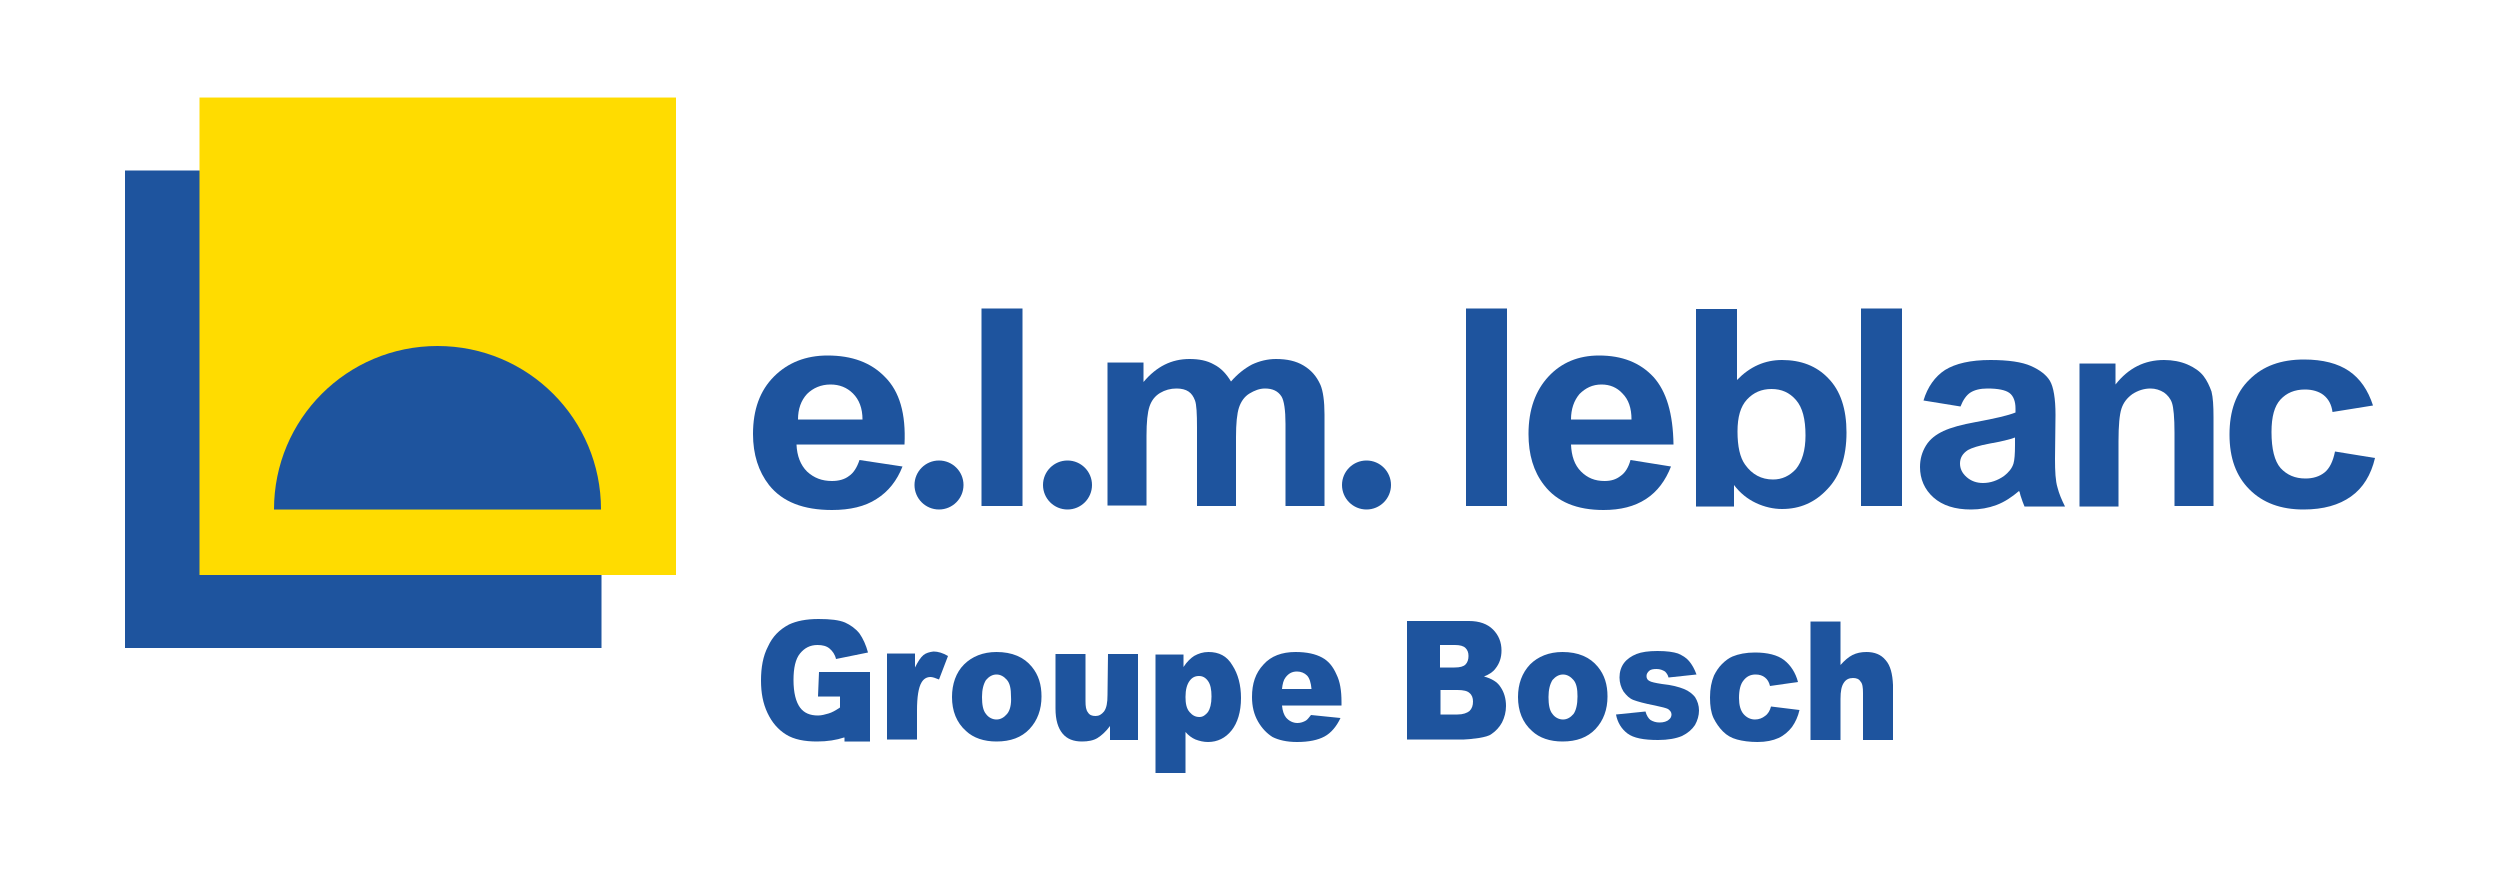 <?xml version="1.0" encoding="utf-8"?>
<!-- Generator: Adobe Illustrator 21.0.2, SVG Export Plug-In . SVG Version: 6.00 Build 0)  -->
<svg version="1.1" id="Calque_1" xmlns="http://www.w3.org/2000/svg" xmlns:xlink="http://www.w3.org/1999/xlink" x="0px" y="0px"
	 viewBox="0 0 500 174" style="enable-background:new 0 0 500 174;" xml:space="preserve">
<style type="text/css">
	.st0{fill:#1E549E;}
	.st1{fill:#FFDC00;}
</style>
<path class="st0" d="M177,75.4c-2.8-2.9-6.6-4.3-11.5-4.3c-4.3,0-7.9,1.4-10.7,4.2s-4.2,6.6-4.2,11.5c0,4.1,1.1,7.5,3.2,10.2
	c2.7,3.4,6.9,5,12.6,5c3.6,0,6.6-0.7,8.9-2.2c2.4-1.5,4.1-3.7,5.2-6.5l-8.6-1.3c-0.5,1.5-1.2,2.6-2.1,3.2c-0.9,0.7-2.1,1-3.4,1
	c-2,0-3.6-0.6-5-1.9c-1.3-1.3-2-3.1-2.1-5.4h21.6C181.2,82.7,179.9,78.3,177,75.4z M159.6,83.9c0-2.1,0.6-3.8,1.8-5.1
	c1.2-1.2,2.8-1.9,4.7-1.9c1.8,0,3.3,0.6,4.5,1.8s1.9,2.9,1.9,5.2H159.6L159.6,83.9z"/>
<rect x="196.3" y="61.7" class="st0" width="8.2" height="39.5"/>
<path class="st0" d="M260.7,73.1c-1.5-0.9-3.3-1.3-5.5-1.3c-1.7,0-3.3,0.4-4.8,1.1c-1.5,0.8-2.9,1.9-4.2,3.4c-0.9-1.5-2-2.7-3.4-3.4
	c-1.4-0.8-3-1.1-4.9-1.1c-3.6,0-6.6,1.5-9.2,4.6v-3.9h-7.2v28.6h7.8V87.2c0-2.8,0.2-4.7,0.6-5.9c0.4-1.2,1.1-2.1,2.1-2.7
	c1-0.6,2.1-0.9,3.3-0.9c1,0,1.8,0.2,2.4,0.6c0.6,0.4,1,1,1.3,1.8s0.4,2.6,0.4,5.4v15.7h7.8V87.4c0-2.7,0.2-4.7,0.6-5.9
	c0.4-1.2,1.1-2.2,2.1-2.8s2-1,3.1-1c1.5,0,2.6,0.5,3.3,1.6c0.5,0.8,0.8,2.7,0.8,5.5v16.4h7.8V82.9c0-2.7-0.3-4.7-0.8-5.9
	C263.3,75.2,262.2,74,260.7,73.1z"/>
<rect x="293.2" y="61.7" class="st0" width="8.2" height="39.5"/>
<path class="st0" d="M330.7,75.4c-2.7-2.9-6.3-4.3-10.9-4.3c-4.1,0-7.5,1.4-10.1,4.2s-4,6.6-4,11.5c0,4.1,1,7.5,3.1,10.2
	c2.6,3.4,6.6,5,11.9,5c3.4,0,6.2-0.7,8.5-2.2s3.9-3.7,5-6.5l-8.1-1.3c-0.4,1.5-1.1,2.6-2,3.2c-0.9,0.7-1.9,1-3.2,1
	c-1.9,0-3.4-0.6-4.7-1.9c-1.3-1.3-1.9-3.1-2-5.4h20.5C334.6,82.7,333.3,78.3,330.7,75.4z M314.2,83.9c0-2.1,0.6-3.8,1.7-5.1
	c1.2-1.2,2.6-1.9,4.4-1.9c1.7,0,3.1,0.6,4.2,1.8c1.2,1.2,1.8,2.9,1.8,5.2H314.2L314.2,83.9z"/>
<path class="st0" d="M356.4,72c-3.4,0-6.4,1.3-9,4V61.8h-8.2v39.5h7.6V97c1.2,1.6,2.7,2.8,4.4,3.6c1.7,0.8,3.5,1.2,5.2,1.2
	c3.6,0,6.6-1.3,9.1-4c2.5-2.6,3.8-6.4,3.8-11.3c0-4.7-1.2-8.4-3.7-10.9C363.3,73.2,360.2,72,356.4,72z M359.2,93.8
	c-1.3,1.4-2.8,2.1-4.6,2.1c-2.3,0-4.2-1-5.6-3c-1-1.4-1.5-3.6-1.5-6.6c0-2.9,0.6-5,1.9-6.4s2.9-2.1,4.9-2.1s3.6,0.7,4.9,2.2
	s1.9,3.8,1.9,7.1C361.1,90.1,360.4,92.3,359.2,93.8z"/>
<rect x="372.2" y="61.7" class="st0" width="8.2" height="39.5"/>
<path class="st0" d="M411,91.8l0.1-8.8c0-3.3-0.4-5.6-1.1-6.8s-2-2.2-3.8-3s-4.5-1.2-8.1-1.2c-4,0-7,0.7-9.1,2
	c-2,1.3-3.5,3.4-4.3,6.1l7.4,1.2c0.5-1.3,1.2-2.3,2-2.8s1.9-0.8,3.4-0.8c2.1,0,3.6,0.3,4.4,0.9c0.8,0.6,1.2,1.7,1.2,3.1v0.8
	c-1.5,0.6-4.1,1.2-7.9,1.9c-2.8,0.5-5,1.1-6.5,1.8s-2.7,1.6-3.5,2.9c-0.8,1.3-1.2,2.7-1.2,4.3c0,2.4,0.9,4.5,2.7,6.1
	s4.3,2.4,7.5,2.4c1.8,0,3.5-0.3,5.1-0.9s3.1-1.6,4.5-2.8c0.1,0.1,0.2,0.4,0.3,0.9c0.3,1,0.6,1.7,0.8,2.2h8.1
	c-0.7-1.4-1.2-2.6-1.5-3.8C411.1,96.2,411,94.3,411,91.8z M403,89c0,1.8-0.1,3-0.3,3.7c-0.3,1-1,1.8-1.9,2.5
	c-1.3,0.9-2.7,1.4-4.2,1.4c-1.3,0-2.4-0.4-3.3-1.2c-0.9-0.8-1.3-1.7-1.3-2.7c0-1.1,0.5-2,1.6-2.7c0.7-0.4,2.2-0.9,4.4-1.3
	c2.3-0.4,3.9-0.8,5-1.2L403,89L403,89z"/>
<path class="st0" d="M440.7,75.2c-0.7-0.9-1.8-1.7-3.2-2.3c-1.4-0.6-3-0.9-4.7-0.9c-3.9,0-7.1,1.6-9.7,4.9v-4.2h-7.2v28.6h7.8v-13
	c0-3.2,0.2-5.4,0.6-6.6c0.4-1.2,1.1-2.1,2.2-2.9c1.1-0.7,2.3-1.1,3.6-1.1c1,0,1.9,0.3,2.7,0.8c0.7,0.5,1.3,1.2,1.6,2.1
	c0.3,0.9,0.5,2.9,0.5,6v14.6h7.8V83.4c0-2.2-0.1-3.9-0.4-5.1C441.9,77.2,441.4,76.1,440.7,75.2z"/>
<path class="st0" d="M467,90.3c-0.4,2-1.1,3.4-2.1,4.2s-2.3,1.2-3.8,1.2c-2.1,0-3.7-0.7-5-2.1c-1.2-1.4-1.8-3.8-1.8-7.2
	c0-3.1,0.6-5.2,1.8-6.5c1.2-1.3,2.8-2,4.9-2c1.5,0,2.8,0.4,3.7,1.1c1,0.8,1.6,1.9,1.8,3.4l8.1-1.3c-1-3.1-2.6-5.4-4.8-6.9
	c-2.2-1.5-5.2-2.3-9-2.3c-4.6,0-8.2,1.3-10.9,4c-2.7,2.6-4,6.3-4,11s1.3,8.3,4,11s6.3,4,10.8,4c4,0,7.1-0.9,9.5-2.6s4-4.3,4.8-7.7
	L467,90.3z"/>
<circle class="st0" cx="187.8" cy="97" r="4.9"/>
<circle class="st0" cx="213.5" cy="97" r="4.9"/>
<circle class="st0" cx="273.3" cy="97" r="4.9"/>
<path class="st0" d="M163.6,139.3h4.4v2.2c-0.9,0.6-1.6,1-2.3,1.2s-1.4,0.4-2.1,0.4c-1.6,0-2.8-0.5-3.6-1.6s-1.3-2.9-1.3-5.5
	c0-2.4,0.4-4.2,1.3-5.3c0.9-1.1,2-1.7,3.5-1.7c1,0,1.8,0.2,2.4,0.7s1.1,1.2,1.3,2.1l6.4-1.3c-0.4-1.5-1-2.8-1.7-3.8
	c-0.8-1-1.8-1.7-2.9-2.2c-1.2-0.5-2.9-0.7-5.3-0.7c-2.5,0-4.4,0.4-5.9,1.1c-1.9,1-3.3,2.4-4.2,4.4c-1,1.9-1.4,4.2-1.4,6.8
	c0,2.5,0.4,4.6,1.3,6.5c0.9,1.9,2.1,3.3,3.7,4.3c1.6,1,3.7,1.4,6.2,1.4c2.1,0,3.9-0.3,5.4-0.8c0,0,0,0,0.1,0v0.8h5.1v-3.8V138v-3.6
	h-10.2L163.6,139.3L163.6,139.3z"/>
<path class="st0" d="M184.7,131c-0.6,0.5-1.1,1.3-1.7,2.5v-2.8h-5.6v17.2h6v-5.8c0-2.7,0.3-4.6,0.9-5.6c0.4-0.7,1-1.1,1.8-1.1
	c0.4,0,1,0.2,1.7,0.5l1.8-4.7c-1-0.6-2-0.9-2.9-0.9C185.9,130.4,185.2,130.6,184.7,131z"/>
<path class="st0" d="M199.3,130.4c-2.7,0-4.9,0.9-6.5,2.5s-2.4,3.9-2.4,6.5c0,2.8,0.9,5.1,2.8,6.8c1.5,1.4,3.6,2.1,6.1,2.1
	c2.8,0,5-0.8,6.6-2.5s2.4-3.9,2.4-6.5c0-2.4-0.6-4.3-1.9-5.9C204.8,131.4,202.4,130.4,199.3,130.4z M201.4,142.8
	c-0.6,0.7-1.3,1.1-2.1,1.1s-1.6-0.4-2.1-1.1c-0.6-0.7-0.8-1.9-0.8-3.4s0.3-2.6,0.8-3.4c0.6-0.7,1.3-1.1,2.1-1.1s1.5,0.4,2.1,1.1
	s0.8,1.8,0.8,3.3C202.3,140.9,202,142.1,201.4,142.8z"/>
<path class="st0" d="M221.5,139c0,1.6-0.2,2.6-0.7,3.3c-0.5,0.6-1,0.9-1.7,0.9s-1.2-0.2-1.5-0.7c-0.4-0.5-0.5-1.2-0.5-2.3v-9.4h-6
	v10.9c0,2.3,0.5,3.9,1.4,5s2.2,1.6,3.9,1.6c1.2,0,2.3-0.2,3.1-0.7s1.7-1.3,2.5-2.4v2.8h5.6v-17.2h-6L221.5,139L221.5,139z"/>
<path class="st0" d="M241.7,130.4c-1.1,0-2,0.3-2.9,0.8c-0.6,0.4-1.4,1.1-2.1,2.2v-2.5h-5.6v23.7h6v-8.2c0.6,0.7,1.3,1.2,2,1.5
	c0.8,0.3,1.6,0.5,2.5,0.5c1.9,0,3.5-0.8,4.7-2.3s1.9-3.7,1.9-6.5c0-2.6-0.6-4.8-1.7-6.5C245.4,131.2,243.8,130.4,241.7,130.4z
	 M241.6,142.4c-0.5,0.6-1,1-1.7,1c-0.8,0-1.4-0.3-2-1s-0.8-1.7-0.8-3c0-1.5,0.3-2.5,0.8-3.2s1.1-1,1.9-1c0.7,0,1.3,0.3,1.8,1
	s0.7,1.7,0.7,3.1C242.3,140.8,242,141.8,241.6,142.4z"/>
<path class="st0" d="M264.4,131.5c-1.3-0.7-3-1.1-5.3-1.1c-2.7,0-4.9,0.8-6.4,2.5c-1.6,1.7-2.3,3.8-2.3,6.5c0,1.9,0.4,3.5,1.2,4.9
	s1.8,2.4,2.9,3.1c1.2,0.6,2.8,1,4.9,1c2.4,0,4.2-0.4,5.5-1.1s2.4-2,3.2-3.7l-5.9-0.6c-0.4,0.5-0.7,0.9-1,1.1
	c-0.5,0.3-1.1,0.5-1.7,0.5c-0.9,0-1.7-0.4-2.3-1.1c-0.4-0.5-0.7-1.3-0.8-2.4h11.9v-0.7c0-2.3-0.3-4.1-1-5.5
	C266.6,133.3,265.7,132.2,264.4,131.5z M256.4,137.8c0.1-1,0.3-1.8,0.7-2.3c0.6-0.8,1.3-1.2,2.3-1.2c0.8,0,1.5,0.3,2,0.8
	s0.8,1.5,0.9,2.7H256.4L256.4,137.8z"/>
<path class="st0" d="M296.8,135.3c1-0.4,1.8-0.9,2.3-1.6c0.8-1,1.2-2.2,1.2-3.6c0-1.7-0.6-3.1-1.7-4.2s-2.7-1.7-4.8-1.7h-12.4v23.7
	h11.4c0.5,0,1.5-0.1,3-0.3c1.1-0.2,2-0.4,2.5-0.8c0.9-0.6,1.6-1.4,2.1-2.3c0.5-1,0.8-2.1,0.8-3.3c0-1.5-0.4-2.8-1.1-3.8
	C299.5,136.4,298.3,135.7,296.8,135.3z M288.1,129h2.9c1,0,1.7,0.2,2.1,0.6s0.6,0.9,0.6,1.6s-0.2,1.3-0.6,1.7
	c-0.4,0.4-1.1,0.6-2.2,0.6H288V129H288.1z M293.9,142.2c-0.5,0.4-1.3,0.7-2.4,0.7h-3.4V138h3.4c1.2,0,2,0.2,2.4,0.6
	c0.5,0.4,0.7,1,0.7,1.7C294.6,141.1,294.4,141.7,293.9,142.2z"/>
<path class="st0" d="M312.5,130.4c-2.7,0-4.9,0.9-6.5,2.5c-1.6,1.7-2.4,3.9-2.4,6.5c0,2.8,0.9,5.1,2.8,6.8c1.5,1.4,3.6,2.1,6.1,2.1
	c2.8,0,5-0.8,6.6-2.5s2.4-3.9,2.4-6.5c0-2.4-0.6-4.3-1.9-5.9C318,131.4,315.6,130.4,312.5,130.4z M314.7,142.8
	c-0.6,0.7-1.3,1.1-2.1,1.1c-0.8,0-1.6-0.4-2.1-1.1c-0.6-0.7-0.8-1.9-0.8-3.4s0.3-2.6,0.8-3.4c0.6-0.7,1.3-1.1,2.1-1.1
	c0.8,0,1.5,0.4,2.1,1.1s0.8,1.8,0.8,3.3C315.5,140.9,315.2,142.1,314.7,142.8z"/>
<path class="st0" d="M336.8,137.8c-1-0.4-2.4-0.8-4.4-1c-1.3-0.2-2.2-0.4-2.5-0.6c-0.4-0.2-0.6-0.5-0.6-1c0-0.4,0.2-0.7,0.5-1
	s0.8-0.4,1.5-0.4s1.2,0.2,1.7,0.5c0.3,0.3,0.6,0.7,0.7,1.2l5.6-0.6c-0.4-1.1-0.9-2-1.5-2.7s-1.3-1.1-2.2-1.5
	c-0.9-0.3-2.2-0.5-4.1-0.5c-1.8,0-3.2,0.2-4.2,0.6s-1.9,1-2.5,1.8s-0.9,1.8-0.9,2.9c0,1,0.3,2,0.8,2.8c0.6,0.8,1.2,1.4,2,1.7
	c0.8,0.3,2.2,0.7,4.3,1.1c1.4,0.3,2.2,0.5,2.6,0.7c0.4,0.3,0.7,0.6,0.7,1.1c0,0.4-0.2,0.8-0.5,1c-0.4,0.4-1.1,0.6-1.9,0.6
	c-0.7,0-1.3-0.2-1.8-0.5c-0.4-0.3-0.8-0.9-1-1.7l-5.9,0.6c0.3,1.6,1.1,2.9,2.3,3.8c1.2,0.9,3.2,1.3,6.1,1.3c2,0,3.6-0.3,4.8-0.8
	c1.2-0.6,2-1.3,2.6-2.2c0.5-0.9,0.8-1.9,0.8-2.9s-0.3-1.9-0.8-2.7C338.5,138.8,337.8,138.2,336.8,137.8z"/>
<path class="st0" d="M353,143.2c-0.5,0.4-1.2,0.7-2,0.7c-0.9,0-1.7-0.4-2.3-1.1s-0.9-1.8-0.9-3.2c0-1.6,0.3-2.8,0.9-3.5
	c0.6-0.8,1.4-1.2,2.4-1.2c0.8,0,1.4,0.2,1.9,0.6s0.8,0.9,1,1.7l5.6-0.8c-0.5-1.9-1.5-3.4-2.8-4.4s-3.3-1.5-5.8-1.5
	c-1.8,0-3.3,0.3-4.5,0.8c-0.7,0.3-1.4,0.8-2.1,1.5s-1.2,1.5-1.6,2.3c-0.5,1.2-0.8,2.6-0.8,4.4c0,1.7,0.2,3,0.7,4.1
	c0.5,1,1.1,1.9,1.9,2.7c0.8,0.8,1.7,1.3,2.8,1.6c1.1,0.3,2.5,0.5,4.1,0.5c1.7,0,3.1-0.3,4.2-0.8s2-1.3,2.7-2.2
	c0.7-1,1.2-2.1,1.5-3.4l-5.7-0.7C354,142.1,353.6,142.8,353,143.2z"/>
<path class="st0" d="M377.1,132c-0.9-1.1-2.2-1.6-3.8-1.6c-1.1,0-2,0.2-2.8,0.6s-1.6,1.1-2.4,2v-8.7h-6V148h6v-8.2
	c0-1.6,0.2-2.6,0.7-3.3c0.4-0.6,1-0.9,1.8-0.9c0.7,0,1.2,0.2,1.5,0.7c0.4,0.4,0.5,1.2,0.5,2.3v9.4h6v-11
	C378.5,134.8,378.1,133.1,377.1,132z"/>
<rect x="25" y="34.1" class="st0" width="95.3" height="95.5"/>
<path class="st1" d="M39.9,19.5V115h95.3V19.5H39.9L39.9,19.5z M54.8,101.9c0-18.1,14.6-32.7,32.7-32.7s32.7,14.6,32.7,32.7H54.8z"
	/>
</svg>
